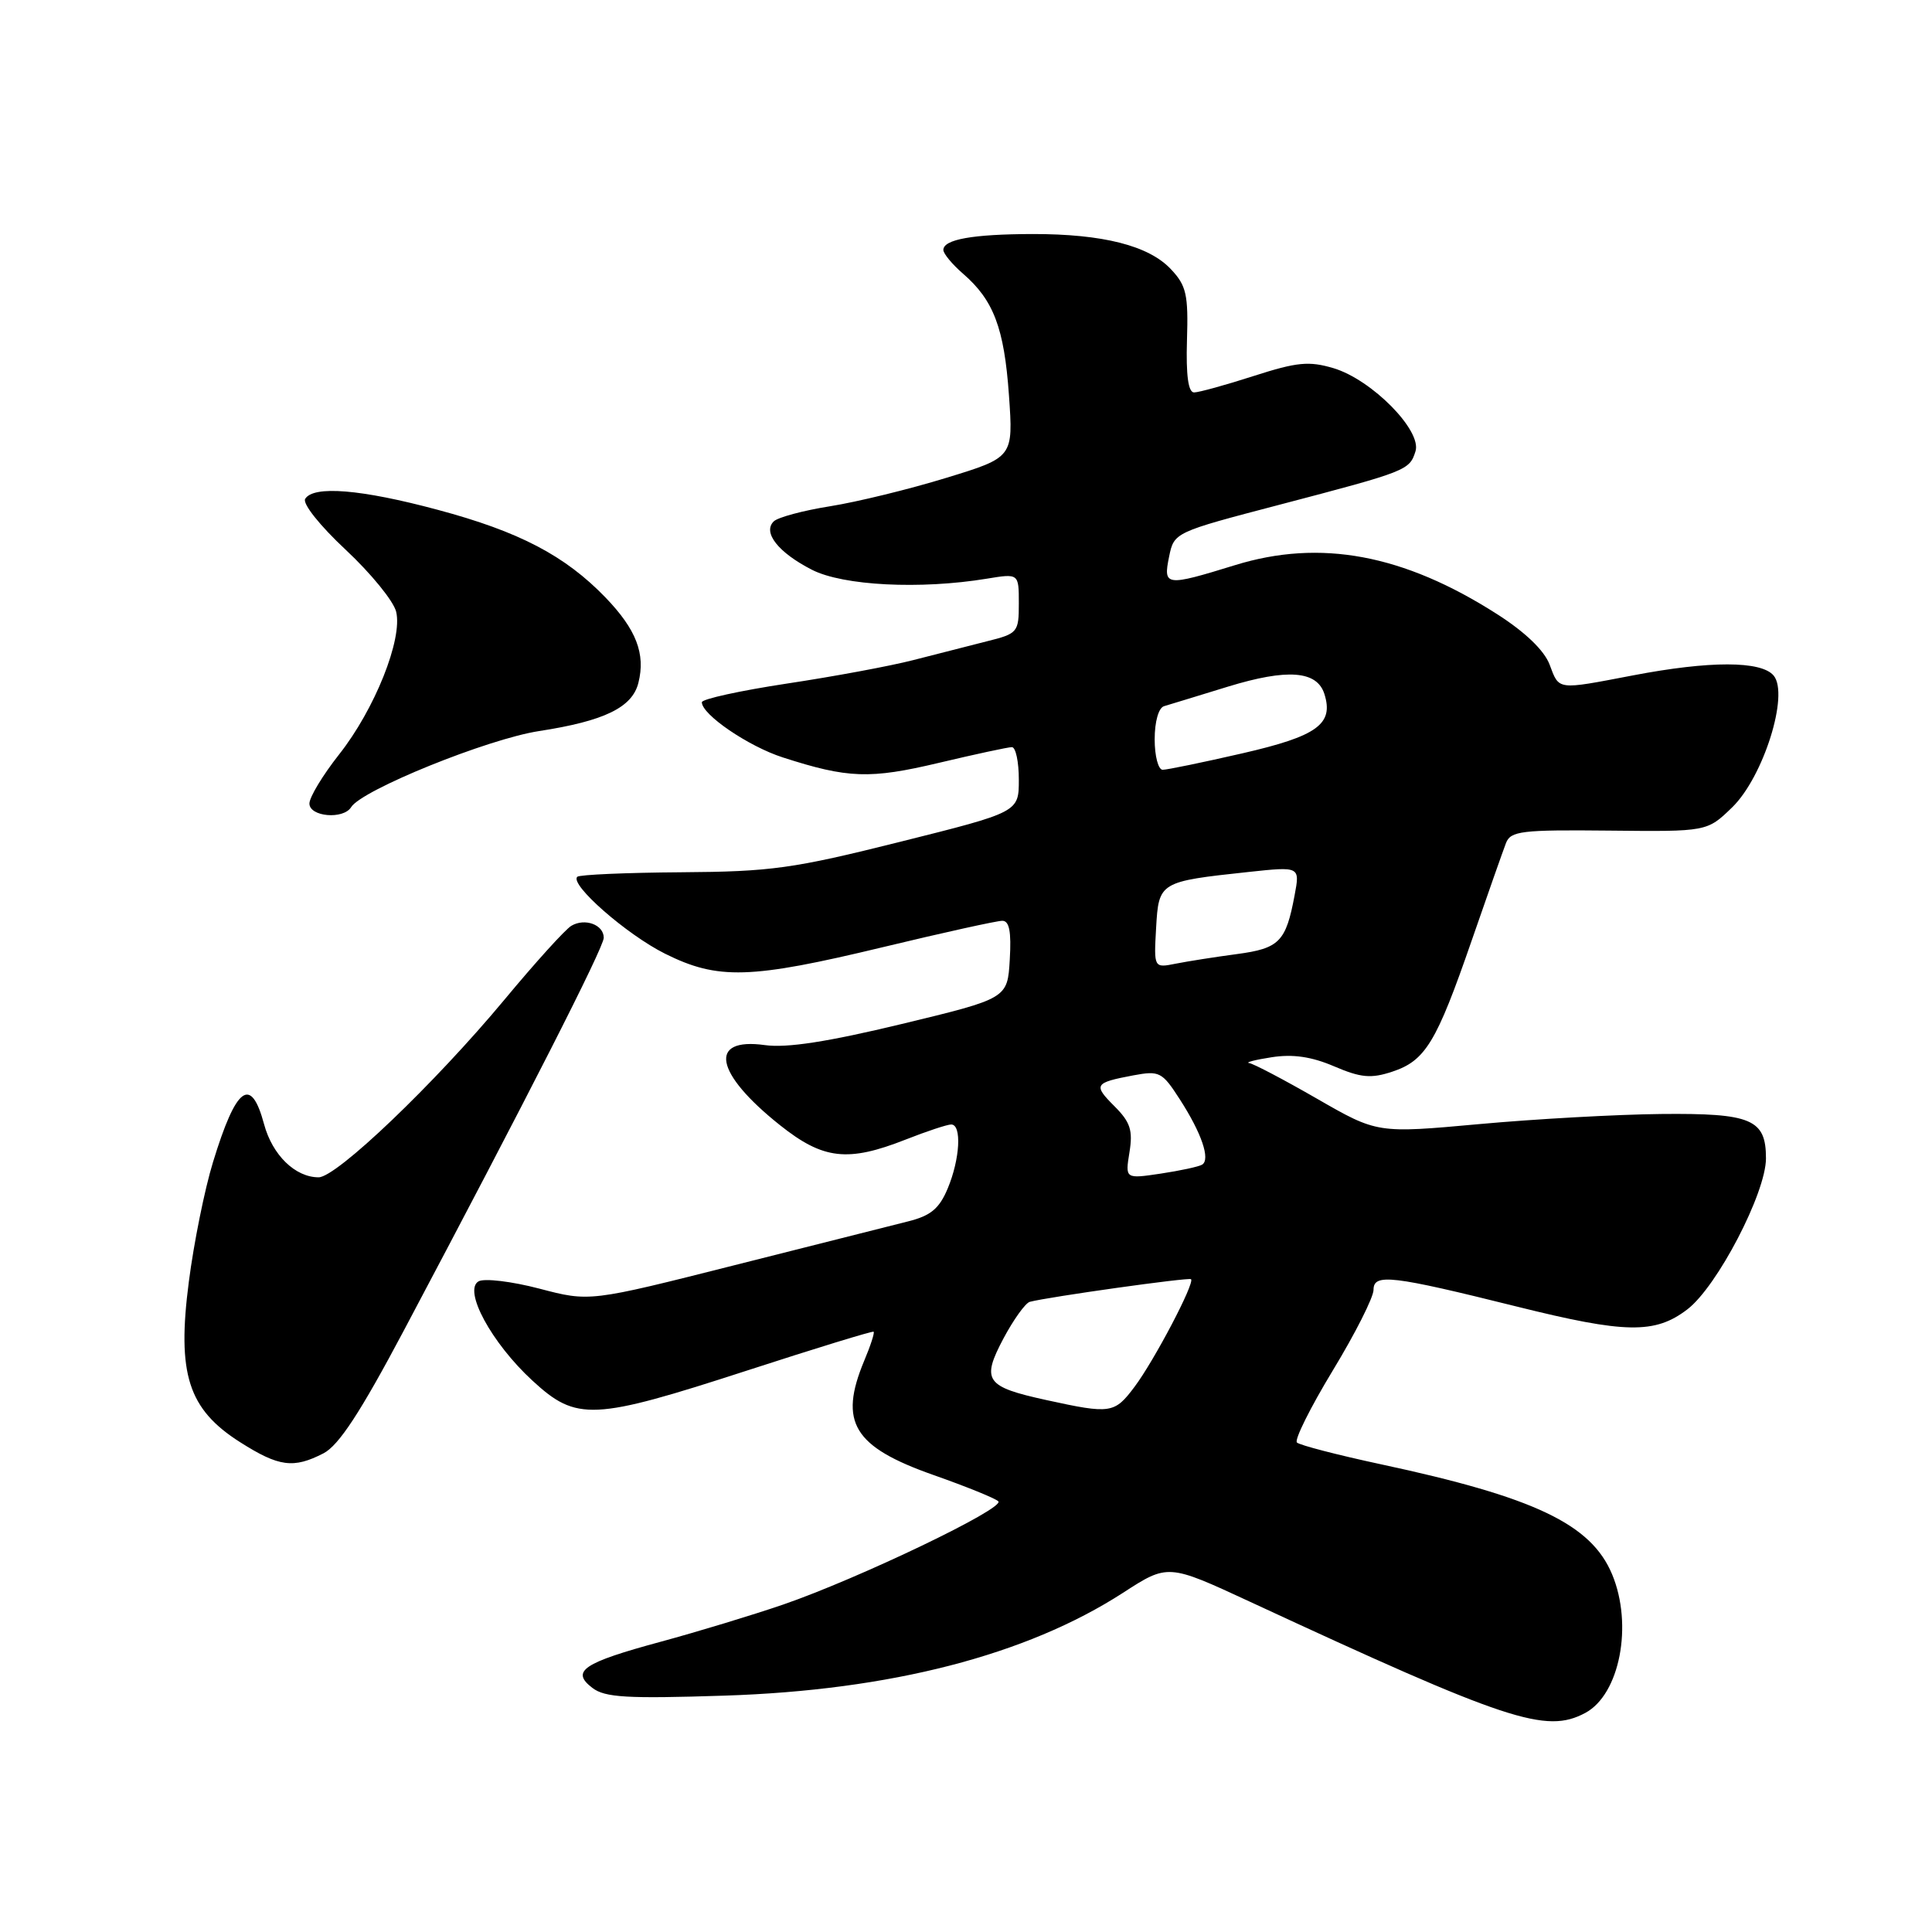 <?xml version="1.0" encoding="UTF-8" standalone="no"?>
<!DOCTYPE svg PUBLIC "-//W3C//DTD SVG 1.1//EN" "http://www.w3.org/Graphics/SVG/1.1/DTD/svg11.dtd" >
<svg xmlns="http://www.w3.org/2000/svg" xmlns:xlink="http://www.w3.org/1999/xlink" version="1.1" viewBox="0 0 256 256">
 <g >
 <path fill="currentColor"
d=" M 210.06 226.97 C 214.63 224.52 216.41 215.31 213.61 208.60 C 210.83 201.95 203.35 198.39 183.00 194.03 C 177.22 192.79 172.21 191.49 171.85 191.14 C 171.49 190.79 173.63 186.50 176.60 181.60 C 179.57 176.71 182.00 171.90 182.00 170.91 C 182.00 168.71 184.41 169.00 201.00 173.13 C 215.38 176.71 219.29 176.78 223.58 173.50 C 227.53 170.49 234.00 158.06 234.00 153.49 C 234.00 148.30 232.08 147.49 220.09 147.61 C 214.27 147.67 203.43 148.27 196.00 148.95 C 182.50 150.18 182.50 150.18 174.52 145.59 C 170.14 143.07 166.09 140.94 165.52 140.86 C 164.96 140.78 166.30 140.43 168.50 140.09 C 171.31 139.65 173.78 140.01 176.79 141.30 C 180.32 142.81 181.67 142.93 184.46 142.01 C 188.87 140.56 190.33 138.15 194.98 124.70 C 197.11 118.54 199.17 112.70 199.55 111.71 C 200.17 110.11 201.61 109.94 213.22 110.06 C 226.20 110.20 226.20 110.20 229.52 106.98 C 233.65 102.97 237.10 92.03 235.02 89.52 C 233.38 87.55 226.56 87.54 216.34 89.50 C 206.23 91.43 206.62 91.49 205.33 88.06 C 204.62 86.18 202.09 83.75 198.36 81.37 C 185.98 73.45 174.95 71.39 163.63 74.89 C 154.45 77.72 154.11 77.68 154.91 73.77 C 155.57 70.54 155.61 70.53 169.54 66.88 C 186.47 62.44 186.76 62.32 187.56 59.80 C 188.43 57.06 181.79 50.32 176.71 48.79 C 173.44 47.82 171.88 47.97 166.12 49.82 C 162.40 51.02 158.84 52.00 158.22 52.00 C 157.45 52.00 157.14 49.72 157.28 45.08 C 157.47 39.04 157.20 37.84 155.16 35.68 C 152.22 32.54 146.14 31.00 136.81 31.01 C 128.89 31.03 125.00 31.72 125.00 33.12 C 125.00 33.61 126.17 35.02 127.60 36.26 C 131.66 39.77 133.06 43.46 133.69 52.35 C 134.27 60.60 134.27 60.60 125.38 63.32 C 120.50 64.82 113.58 66.51 110.00 67.08 C 106.42 67.65 103.06 68.55 102.52 69.09 C 101.03 70.56 103.13 73.22 107.59 75.50 C 111.72 77.61 121.93 78.13 130.75 76.68 C 135.00 75.98 135.00 75.98 135.00 79.95 C 135.00 83.79 134.86 83.96 130.75 84.98 C 128.41 85.57 124.03 86.69 121.00 87.47 C 117.97 88.25 110.44 89.65 104.25 90.58 C 98.06 91.52 93.00 92.63 93.00 93.05 C 93.00 94.69 99.16 98.89 103.72 100.36 C 112.36 103.15 115.27 103.25 124.41 101.08 C 129.22 99.94 133.57 99.00 134.08 99.00 C 134.59 99.00 135.00 100.94 135.00 103.31 C 135.00 107.61 135.00 107.61 119.25 111.55 C 105.08 115.10 102.17 115.50 90.25 115.58 C 82.96 115.63 76.77 115.90 76.49 116.18 C 75.46 117.20 83.03 123.83 88.12 126.37 C 95.13 129.86 99.38 129.74 117.00 125.50 C 124.97 123.58 132.09 122.01 132.80 122.01 C 133.74 122.00 134.02 123.43 133.80 127.15 C 133.50 132.30 133.50 132.30 119.50 135.68 C 109.67 138.05 104.26 138.89 101.34 138.48 C 93.79 137.43 94.69 142.20 103.35 149.09 C 109.08 153.65 112.33 154.02 120.00 151.00 C 122.79 149.90 125.51 149.00 126.04 149.00 C 127.46 149.00 127.21 153.57 125.58 157.47 C 124.46 160.15 123.33 161.09 120.33 161.84 C 118.22 162.37 107.87 164.98 97.31 167.65 C 78.13 172.50 78.13 172.50 71.47 170.75 C 67.81 169.79 64.19 169.36 63.42 169.78 C 61.34 170.95 65.12 177.94 70.55 182.94 C 76.41 188.34 78.54 188.24 99.00 181.60 C 108.08 178.65 115.62 176.34 115.76 176.46 C 115.91 176.59 115.35 178.32 114.51 180.31 C 111.11 188.47 113.08 191.71 123.70 195.45 C 127.99 196.96 131.85 198.52 132.28 198.93 C 133.24 199.83 113.81 209.15 103.81 212.60 C 99.79 213.98 92.48 216.20 87.58 217.53 C 77.24 220.33 75.59 221.44 78.50 223.66 C 80.16 224.93 83.10 225.10 96.00 224.68 C 117.99 223.97 136.00 219.32 148.78 211.07 C 154.76 207.20 154.76 207.20 165.63 212.24 C 199.82 228.10 204.84 229.76 210.06 226.97 Z  M 42.87 192.57 C 44.89 191.52 47.75 187.16 53.50 176.32 C 69.72 145.74 80.00 125.55 80.00 124.26 C 80.00 122.53 77.51 121.61 75.71 122.67 C 74.93 123.12 70.92 127.55 66.81 132.50 C 57.57 143.60 44.60 156.00 42.22 156.00 C 39.12 156.00 36.09 153.05 34.99 148.96 C 33.25 142.49 31.30 143.93 28.22 154.00 C 27.12 157.57 25.68 164.71 25.02 169.85 C 23.43 182.05 24.93 186.73 31.82 191.10 C 36.97 194.37 38.89 194.62 42.87 192.57 Z  M 46.53 106.95 C 47.94 104.67 64.61 97.92 71.43 96.87 C 80.08 95.54 83.78 93.74 84.59 90.48 C 85.56 86.64 84.31 83.41 80.24 79.18 C 74.87 73.62 68.80 70.44 57.99 67.55 C 47.86 64.83 41.54 64.31 40.44 66.10 C 40.05 66.72 42.39 69.66 45.81 72.85 C 49.14 75.96 52.15 79.65 52.49 81.05 C 53.38 84.67 49.65 94.00 44.93 99.97 C 42.77 102.71 41.00 105.63 41.00 106.47 C 41.00 108.23 45.50 108.62 46.53 106.95 Z  M 138.67 185.52 C 130.58 183.75 130.01 182.94 132.96 177.36 C 134.30 174.85 135.87 172.66 136.45 172.50 C 138.89 171.85 157.53 169.23 157.82 169.50 C 158.34 170.00 152.95 180.27 150.34 183.75 C 147.67 187.31 147.19 187.38 138.67 185.52 Z  M 149.66 152.68 C 150.13 149.78 149.78 148.69 147.68 146.59 C 144.83 143.74 144.99 143.47 150.18 142.49 C 153.63 141.85 153.99 142.03 156.32 145.65 C 159.22 150.14 160.41 153.63 159.29 154.32 C 158.86 154.59 156.38 155.12 153.80 155.51 C 149.09 156.21 149.09 156.21 149.66 152.68 Z  M 153.19 122.95 C 153.54 116.86 153.63 116.81 165.44 115.54 C 172.26 114.81 172.26 114.81 171.54 118.64 C 170.39 124.79 169.52 125.67 163.90 126.42 C 161.05 126.80 157.41 127.37 155.80 127.69 C 152.89 128.27 152.89 128.27 153.19 122.95 Z  M 153.00 97.97 C 153.00 95.61 153.52 93.78 154.25 93.57 C 154.94 93.37 158.75 92.20 162.72 90.98 C 170.60 88.57 174.51 88.87 175.49 91.96 C 176.75 95.95 174.55 97.54 164.62 99.82 C 159.40 101.02 154.65 102.00 154.06 102.00 C 153.48 102.00 153.00 100.19 153.00 97.97 Z "/>
</g>
</svg>